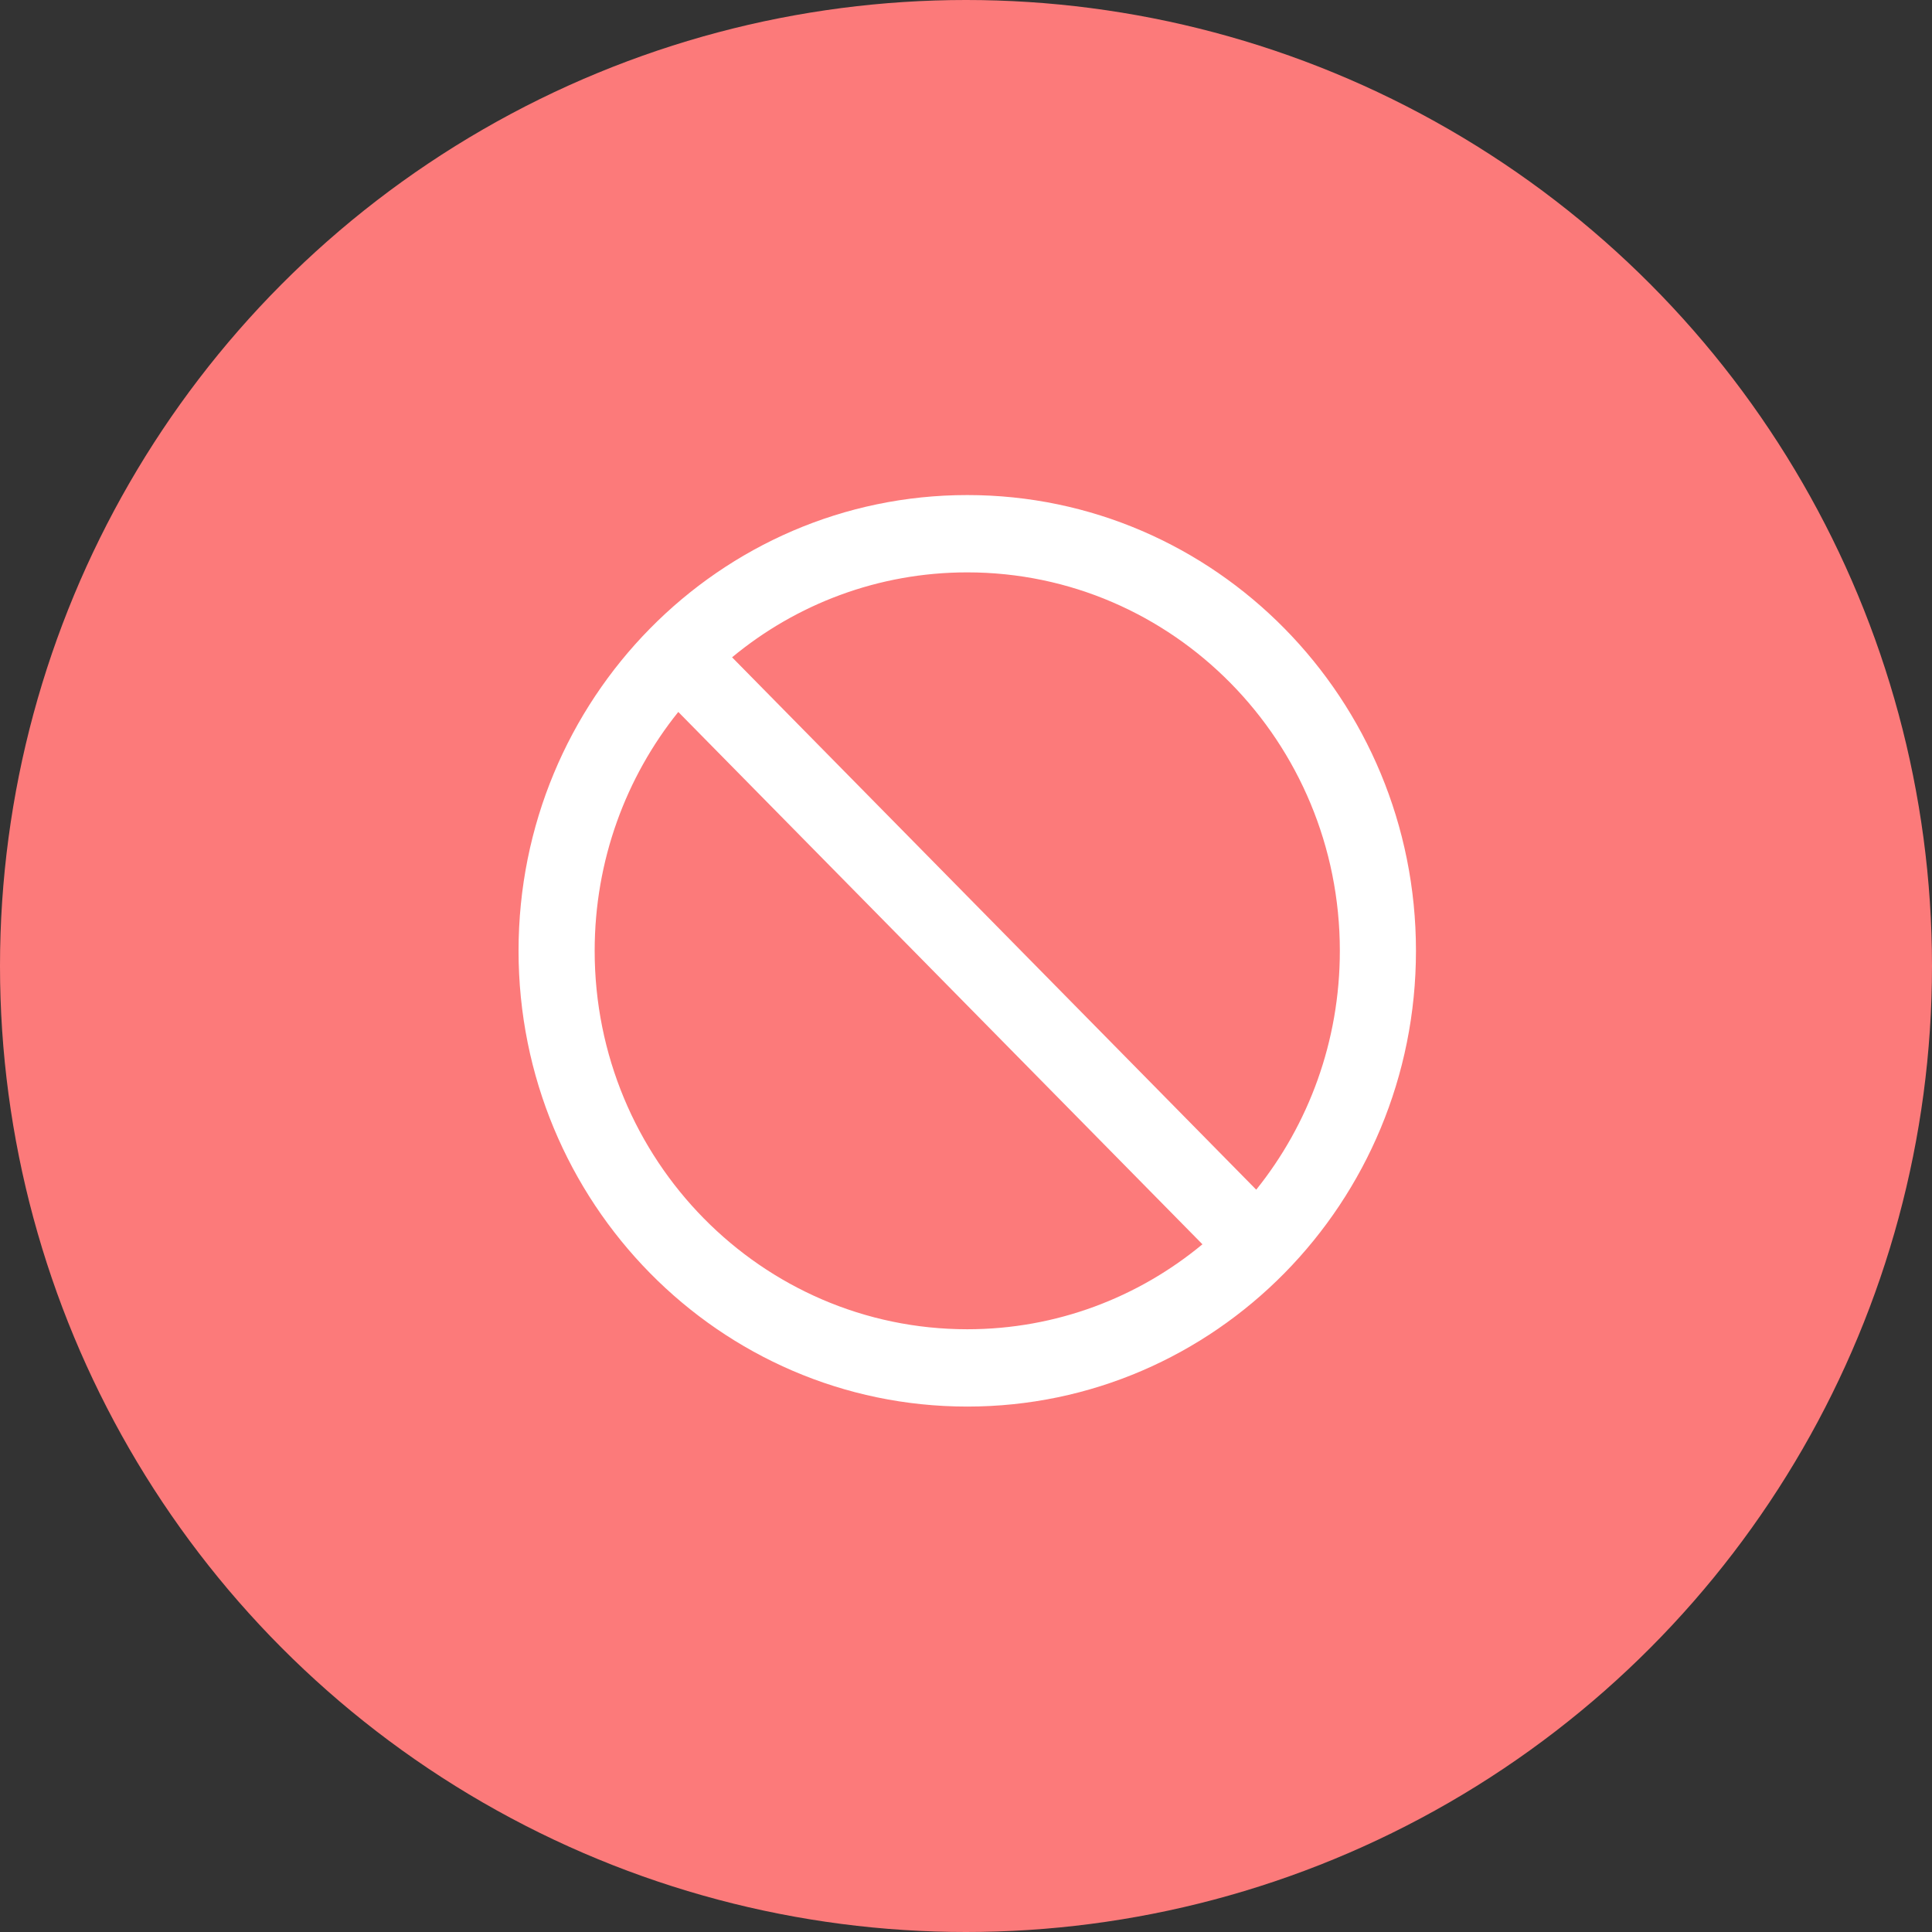 <svg width="50" height="50" viewBox="0 0 50 50" fill="none" xmlns="http://www.w3.org/2000/svg">
<rect x="0" y="0" width="50" height="50" fill="#333333" stroke="none"/>
<circle cx="25" cy="25" r="25" fill="#FC7A7A"/>
<path d="M25.033 12.812C18.62 12.812 13.42 18.093 13.42 24.607C13.42 31.12 18.62 36.402 25.033 36.402C31.446 36.402 36.645 31.12 36.645 24.607C36.645 18.093 31.446 12.812 25.033 12.812ZM25.033 34.401C19.708 34.401 15.39 30.015 15.39 24.607C15.39 22.264 16.201 20.11 17.554 18.425L31.119 32.202C29.46 33.577 27.34 34.401 25.033 34.401ZM32.511 30.789L18.946 17.011C20.605 15.637 22.726 14.813 25.033 14.813C30.357 14.813 34.675 19.199 34.675 24.607C34.675 26.95 33.864 29.104 32.511 30.789Z" fill="white"/>
</svg>
